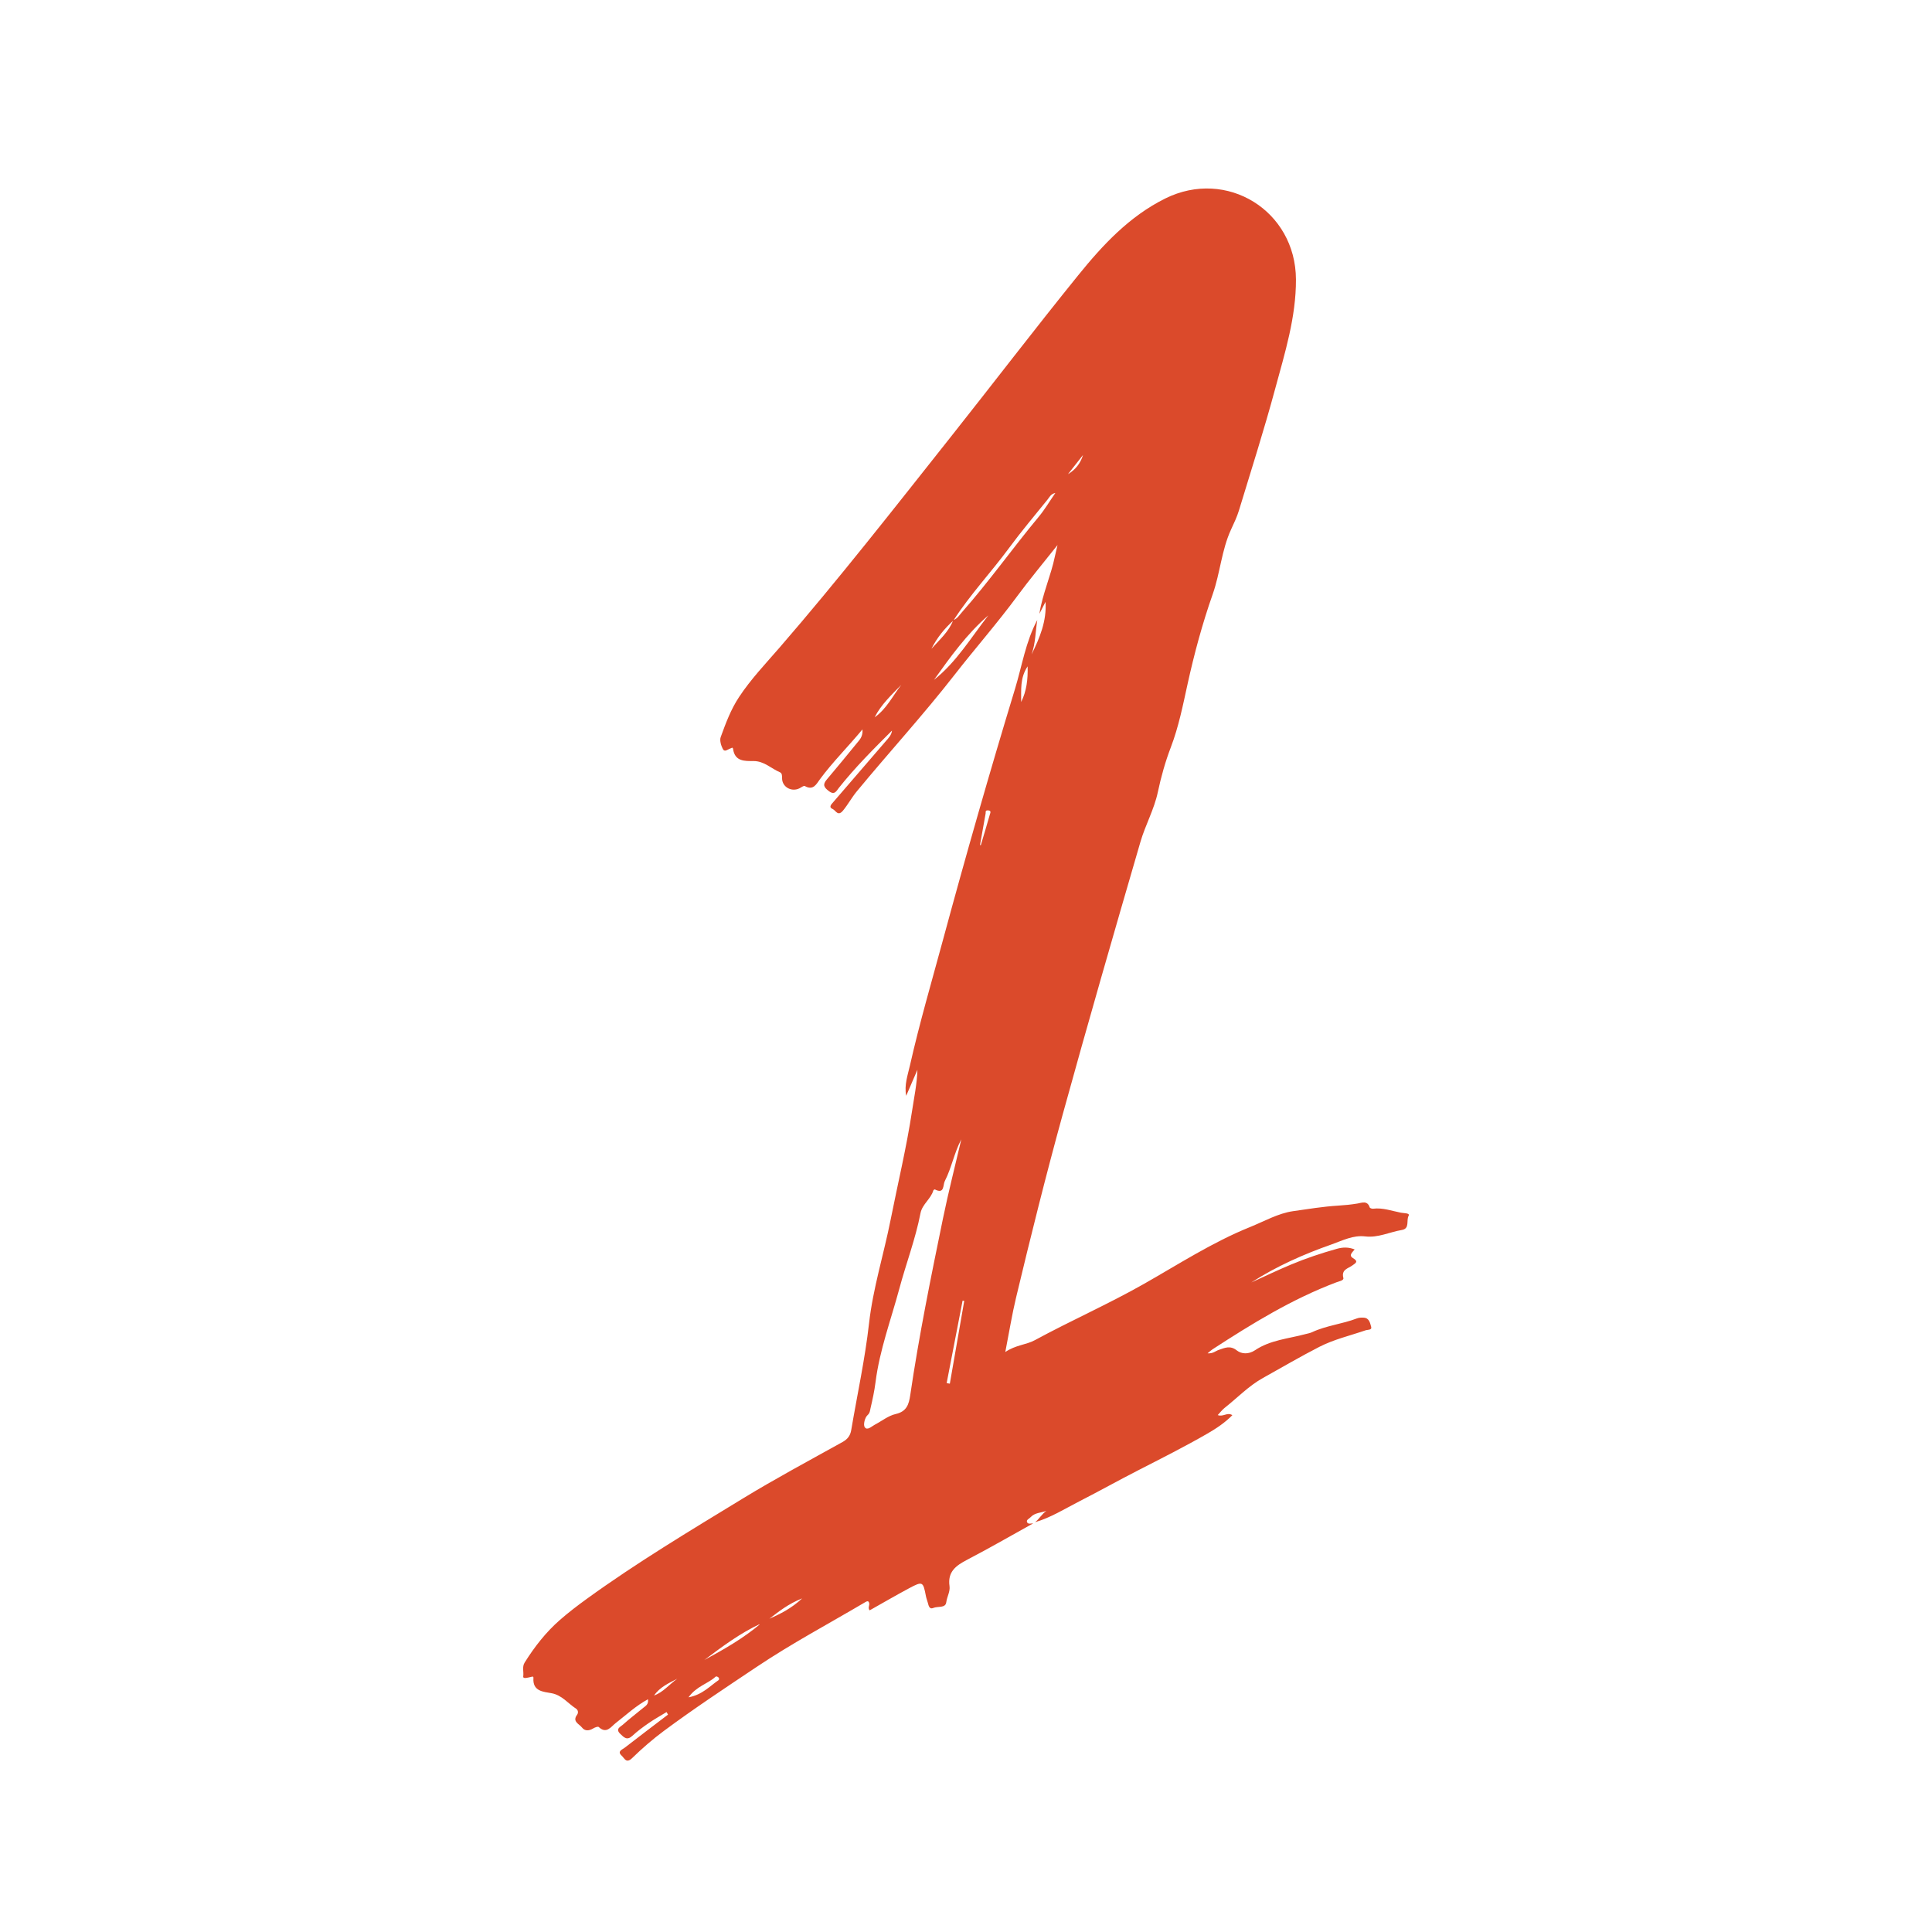 <svg xmlns="http://www.w3.org/2000/svg" xmlns:xlink="http://www.w3.org/1999/xlink" width="1000" zoomAndPan="magnify" viewBox="0 0 750 750" height="1000" preserveAspectRatio="xMidYMid meet" version="1.0"><path fill="#db4a2b" d="M 401.102 591.359 C 392.578 596.086 384.137 600.969 375.496 605.473 C 371.16 607.73 367.789 610.098 368.602 615.73 C 368.906 617.844 367.613 619.836 367.34 622.004 C 367.043 624.383 364.016 623.461 362.281 624.215 C 360.816 624.855 360.488 623.348 360.191 622.219 C 359.965 621.359 359.617 620.523 359.449 619.652 C 358.355 613.91 358.172 613.75 352.898 616.566 C 347.762 619.312 342.727 622.254 337.613 625.129 C 336.574 623.996 338.094 622.855 337.109 621.727 C 336.832 621.461 336.352 621.688 335.922 621.941 C 321.844 630.25 307.402 637.941 293.797 647.047 C 281.672 655.16 269.492 663.203 257.773 671.895 C 253.418 675.125 249.285 678.711 245.395 682.492 C 243.086 684.738 242.422 682.551 241.348 681.562 C 239.465 679.832 241.543 679.211 242.477 678.484 C 248.062 674.152 253.699 669.895 259.32 665.609 C 259.133 665.277 258.941 664.949 258.754 664.621 C 256.422 666.047 254.027 667.379 251.781 668.93 C 249.59 670.441 247.43 672.043 245.477 673.844 C 243.41 675.75 242.27 674.516 240.785 673.082 C 238.781 671.145 240.852 670.375 241.762 669.555 C 244.309 667.266 247.043 665.184 249.688 663 C 250.613 662.238 251.859 661.637 251.535 659.648 C 246.773 662.246 243.051 665.762 239.027 668.879 C 237.156 670.328 235.441 673.27 232.406 670.41 C 232.121 670.141 230.938 670.578 230.328 670.949 C 228.715 671.926 227.07 672.109 225.898 670.594 C 224.836 669.223 222.055 668.324 224.016 665.684 C 224.641 664.84 224.375 663.781 223.613 663.293 C 220.465 661.27 218.184 658.043 214.066 657.297 C 210.891 656.723 206.707 656.574 207.078 651.395 C 207.137 650.566 206.48 650.918 206.027 651.008 C 204.969 651.223 202.961 651.883 203.121 650.777 C 203.379 648.996 202.594 647.113 203.676 645.391 C 207.504 639.289 211.898 633.637 217.32 628.895 C 220.652 625.98 224.188 623.281 227.773 620.684 C 247.234 606.582 267.84 594.238 288.328 581.738 C 300.992 574.016 314.09 567.004 327.059 559.797 C 329.051 558.688 330.078 557.32 330.445 555.152 C 332.781 541.359 335.789 527.645 337.355 513.766 C 338.906 500.035 343.074 486.961 345.734 473.523 C 348.523 459.445 351.902 445.488 354.059 431.277 C 354.852 426.035 355.961 420.844 356.141 415.297 C 354.688 418.66 353.238 422.02 351.785 425.383 C 350.965 421.227 352.387 417.371 353.258 413.527 C 356.949 397.168 361.68 381.074 366.059 364.891 C 374.895 332.262 384.18 299.762 394.023 267.434 C 396.746 258.496 398.172 249.066 402.672 240.688 C 401.957 245.145 402.008 249.727 400.449 254.059 C 403.609 247.648 406.352 241.137 405.871 233.645 C 405.078 235.191 404.285 236.734 403.492 238.281 C 404.66 230.609 407.965 223.52 409.516 215.949 C 409.738 214.863 410.016 213.789 410.527 211.582 C 404.875 218.727 399.738 224.852 395.008 231.273 C 387.23 241.828 378.578 251.668 370.531 261.996 C 358.41 277.551 345.09 292.078 332.555 307.277 C 330.621 309.621 329.199 312.312 327.25 314.676 C 325.258 317.094 324.41 314.562 323.27 314.078 C 321.539 313.344 322.727 312.246 323.449 311.406 C 330.246 303.512 337.066 295.637 343.855 287.734 C 344.887 286.535 346.07 285.391 346.266 283.621 C 339.09 290.773 331.941 297.918 325.641 305.855 C 324.691 307.055 324 308.809 321.758 307.102 C 319.863 305.656 319.254 304.613 320.93 302.641 C 324.879 297.992 328.738 293.266 332.598 288.543 C 333.676 287.219 335.047 285.98 334.805 283.152 C 329.109 290.008 323.277 295.781 318.379 302.395 C 316.949 304.324 315.762 307.055 312.406 305.129 C 312.031 304.914 311.078 305.648 310.418 305.988 C 307.312 307.59 303.582 305.535 303.598 302.086 C 303.605 301.09 303.594 300.148 302.762 299.793 C 299.367 298.352 296.652 295.445 292.559 295.441 C 289.141 295.434 285.289 295.676 284.586 290.777 C 284.457 289.867 283.914 290.441 283.543 290.555 C 282.539 290.863 281.305 292.172 280.578 290.719 C 279.898 289.363 279.309 287.414 279.777 286.129 C 281.734 280.762 283.684 275.445 286.926 270.547 C 291.516 263.609 297.211 257.645 302.582 251.441 C 325.57 224.898 347.176 197.238 368.984 169.734 C 385.574 148.812 401.785 127.582 418.582 106.828 C 428.105 95.062 438.445 83.949 452.355 77.051 C 476.199 65.23 502.953 81.766 503.086 108.43 C 503.16 123.152 498.766 137.074 494.992 151.039 C 490.723 166.855 485.727 182.48 480.957 198.16 C 480.184 200.699 479.012 203.133 477.895 205.551 C 474.207 213.543 473.684 222.402 470.77 230.676 C 466.766 242.043 463.602 253.777 461.012 265.559 C 459.195 273.84 457.551 282.137 454.535 290.039 C 452.359 295.742 450.727 301.543 449.473 307.484 C 448.047 314.227 444.613 320.293 442.711 326.832 C 432.441 362.082 422.258 397.355 412.504 432.758 C 406.016 456.305 400.113 479.977 394.438 503.715 C 392.852 510.34 391.773 517.086 390.254 524.852 C 394.27 522.102 398.352 522.09 401.727 520.254 C 415.652 512.688 430.16 506.301 443.977 498.465 C 457.531 490.777 470.684 482.227 485.227 476.355 C 490.754 474.121 496.199 470.996 501.949 470.176 C 507.719 469.355 513.555 468.387 519.414 468.023 C 521.953 467.867 524.461 467.629 526.973 467.207 C 528.676 466.918 530.832 465.93 531.723 468.715 C 531.812 469.004 532.598 469.273 533.023 469.219 C 536.777 468.75 540.273 470.074 543.852 470.77 C 544.969 470.988 547.43 470.871 546.828 471.949 C 545.824 473.754 547.383 476.938 544.195 477.477 C 539.461 478.273 534.953 480.566 530.023 479.977 C 525.23 479.406 521.211 481.574 516.949 483.07 C 506.039 486.902 495.531 491.562 485.766 497.844 C 490.84 495.52 495.879 493.121 501.027 490.961 C 506.895 488.5 512.898 486.488 519.016 484.777 C 521.273 484.145 523.477 484.078 525.883 485.027 C 525.078 486.086 523.383 487.297 525.23 488.395 C 527.539 489.77 526.176 490.363 524.988 491.238 C 523.328 492.465 520.633 492.797 521.492 496.109 C 521.746 497.086 519.844 497.395 518.805 497.785 C 501.582 504.273 486.027 513.848 470.684 523.816 C 470.18 524.145 469.742 524.57 468.781 525.348 C 470.898 525.535 471.898 524.43 473.121 524.027 C 475.445 523.258 477.516 522.16 480.16 524.254 C 481.867 525.605 484.66 525.875 487.207 524.156 C 493.074 520.191 500.152 519.684 506.781 517.898 C 507.629 517.672 508.523 517.535 509.309 517.168 C 514.883 514.555 521.086 513.996 526.785 511.797 C 527.582 511.488 528.539 511.461 529.406 511.516 C 531.574 511.641 531.879 513.676 532.285 515.078 C 532.668 516.398 530.906 516.148 530.082 516.434 C 524.098 518.5 517.855 519.938 512.207 522.824 C 504.793 526.617 497.605 530.863 490.316 534.906 C 484.73 538.004 480.336 542.645 475.379 546.555 C 474.434 547.301 473.691 548.309 472.73 549.328 C 474.824 550.164 476.438 548.082 478.398 549.371 C 475.504 552.309 472.164 554.531 468.695 556.531 C 459.902 561.602 450.84 566.156 441.812 570.785 C 434.148 574.715 426.602 578.926 418.93 582.852 C 413.32 585.723 407.945 589.125 401.828 590.914 C 403.453 589.645 404.434 587.73 406.207 586.523 C 404.105 587.293 401.719 587.184 400.082 588.973 C 399.523 589.586 398.285 589.984 398.719 590.941 C 399.105 591.785 400.262 591.383 401.102 591.359 Z M 370.039 240.746 C 371.594 240.23 372.379 238.852 373.371 237.727 C 383.91 225.82 393.082 212.809 403.246 200.598 C 405.559 197.812 407.418 194.648 409.691 191.359 C 407.898 191.762 407.391 193.023 406.652 193.938 C 401.621 200.168 396.449 206.297 391.703 212.742 C 384.695 222.254 376.543 230.879 370.133 240.848 C 366.621 244.008 363.711 247.633 361.574 251.867 C 364.68 248.379 368.305 245.289 370.039 240.746 Z M 373.184 442.281 C 370.426 447.477 369.434 453.293 366.773 458.492 C 365.98 460.043 366.727 463.684 362.914 461.738 C 362.805 461.684 362.375 461.941 362.324 462.121 C 361.355 465.465 358.016 467.445 357.332 470.969 C 355.398 480.957 351.75 490.477 349.129 500.23 C 345.891 512.285 341.453 524.09 339.875 536.594 C 339.445 539.992 338.711 543.363 337.93 546.703 C 337.727 547.566 337.746 548.496 336.738 549.406 C 335.723 550.324 335.043 553.098 335.691 554.043 C 336.664 555.461 338.324 553.734 339.602 553.062 C 342.301 551.652 344.836 549.578 347.695 548.926 C 351.988 547.949 352.828 545.176 353.359 541.566 C 356.742 518.551 361.383 495.762 366.066 472.988 C 368.18 462.699 370.793 452.512 373.184 442.281 Z M 362.578 263.918 C 371.281 257.035 376.934 247.512 383.668 238.895 C 375.324 246.086 368.969 254.98 362.578 263.918 Z M 295.277 630.309 C 287.328 633.973 280.383 639.195 273.43 644.406 C 281.07 640.254 288.621 635.973 295.277 630.309 Z M 367.492 536.918 C 367.902 536.992 368.312 537.066 368.723 537.145 C 370.586 526.438 372.449 515.73 374.312 505.027 C 374.102 504.988 373.887 504.949 373.676 504.91 C 371.613 515.582 369.555 526.25 367.492 536.918 Z M 267.273 658.902 C 272.684 657.895 275.559 654.531 279.004 652.188 C 279.16 652.086 279.176 651.445 279.02 651.293 C 278.684 650.961 278.156 650.551 277.688 650.98 C 274.73 653.676 270.43 654.535 267.273 658.902 Z M 398.926 258.672 C 395.863 263.277 396.496 267.879 396.41 272.527 C 398.527 268.227 399.055 263.797 398.926 258.672 Z M 339.531 278.461 C 344.16 275.211 346.543 270.145 349.879 265.848 C 346.094 269.781 342.035 273.488 339.531 278.461 Z M 380.441 328.027 C 380.539 328.059 380.641 328.086 380.742 328.113 C 381.93 324.117 383.148 320.125 384.281 316.109 C 384.43 315.586 384.953 314.629 383.5 314.586 C 382.352 314.555 382.715 315.242 382.617 315.781 C 381.895 319.863 381.168 323.945 380.441 328.027 Z M 311.406 620.488 C 305.984 622.645 302.355 625.559 298.676 628.395 C 302.938 626.5 307.113 624.469 311.406 620.488 Z M 262.914 651.684 C 259.586 653.406 256.125 654.941 253.906 658.195 C 257.531 656.891 259.871 653.801 262.914 651.684 Z M 414.582 184.074 C 417.5 182.336 419.445 179.859 420.418 176.645 C 418.473 179.121 416.527 181.598 414.582 184.074 Z M 414.582 184.074 " fill-opacity="1" fill-rule="nonzero"/></svg>